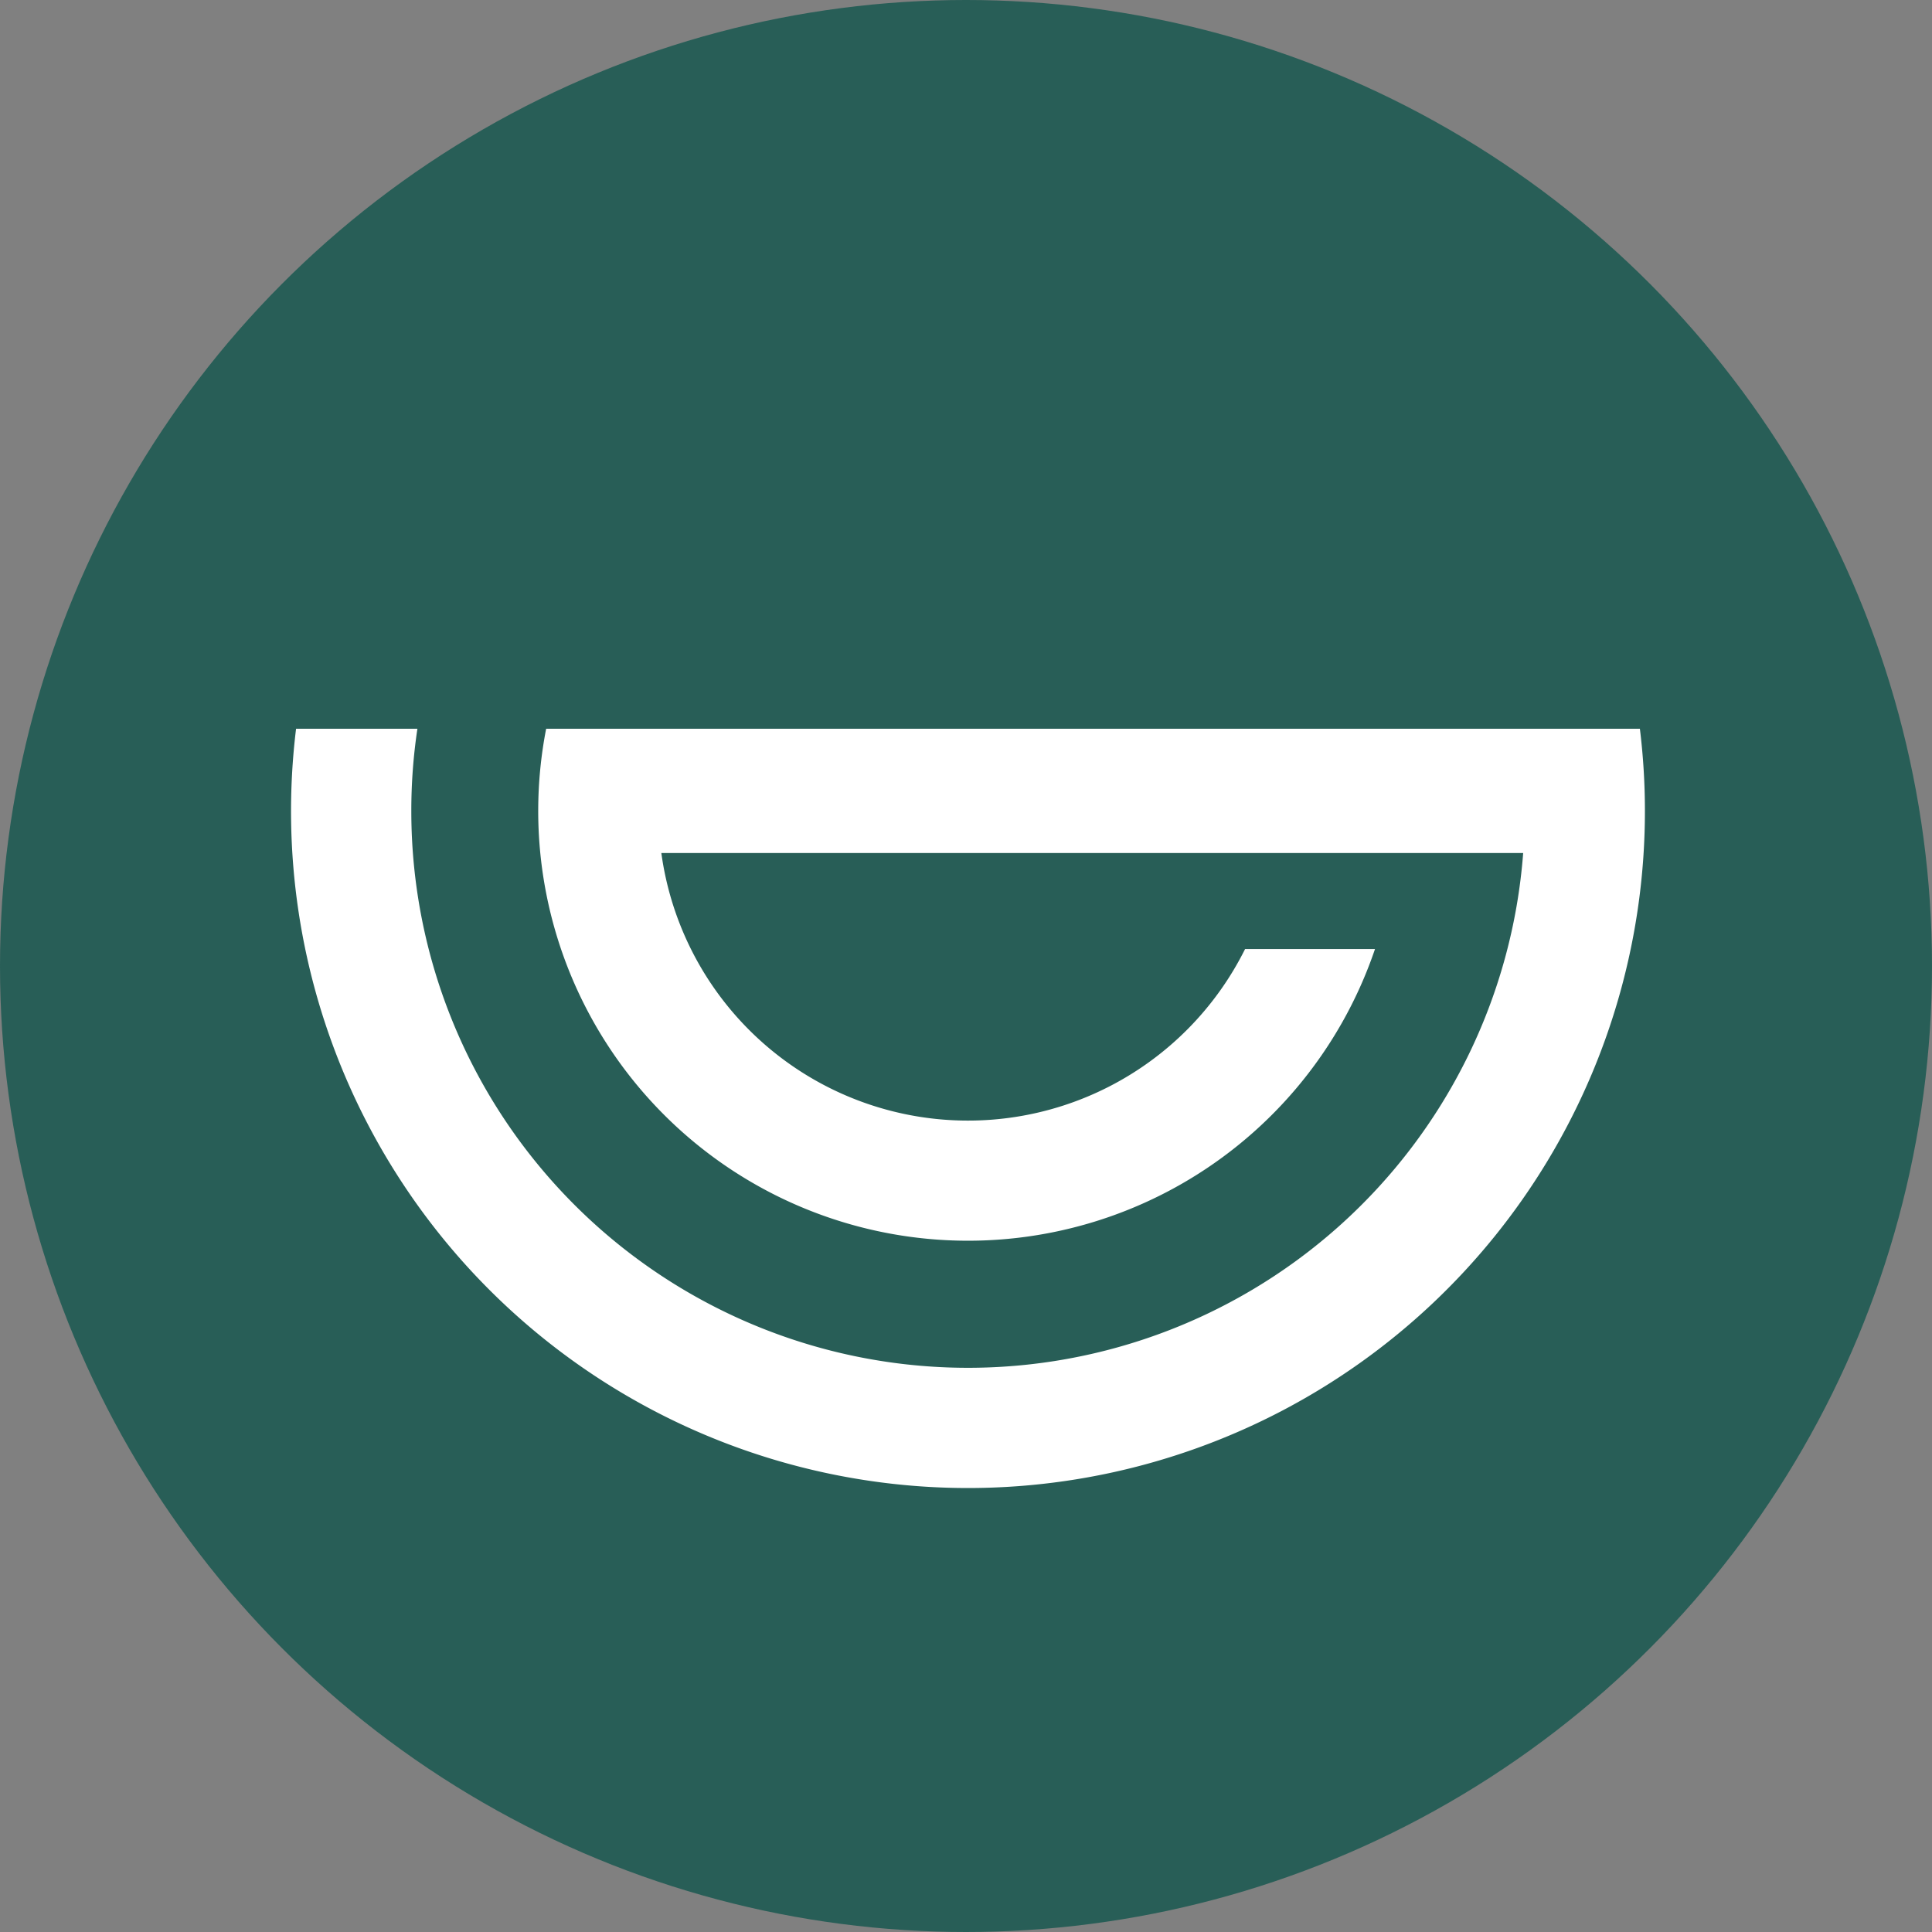 <svg xmlns="http://www.w3.org/2000/svg" viewBox="0 0 342 342"><rect x="0" y="0" width="342" height="342" fill="#808080" stroke="none"/><defs><style>.cls-1{fill:#035146;opacity:0.7;}.cls-2{fill:#fff;}</style></defs><title>GVTWHITEPPERFECT</title><g id="Layer_2" data-name="Layer 2"><g id="Layer_1-2" data-name="Layer 1"><circle class="cls-1" cx="171" cy="171" r="171"/><path class="cls-2" d="M291.18,143.58A119.83,119.83,0,1,1,52.41,129H73.89a97.49,97.49,0,0,0-1.08,14.59A98.55,98.55,0,0,0,269.63,151H117.07A54.79,54.79,0,0,0,220.4,168h23A76.08,76.08,0,0,1,96.68,129H290.29a118.91,118.91,0,0,1,.89,14.58"/></g></g></svg>